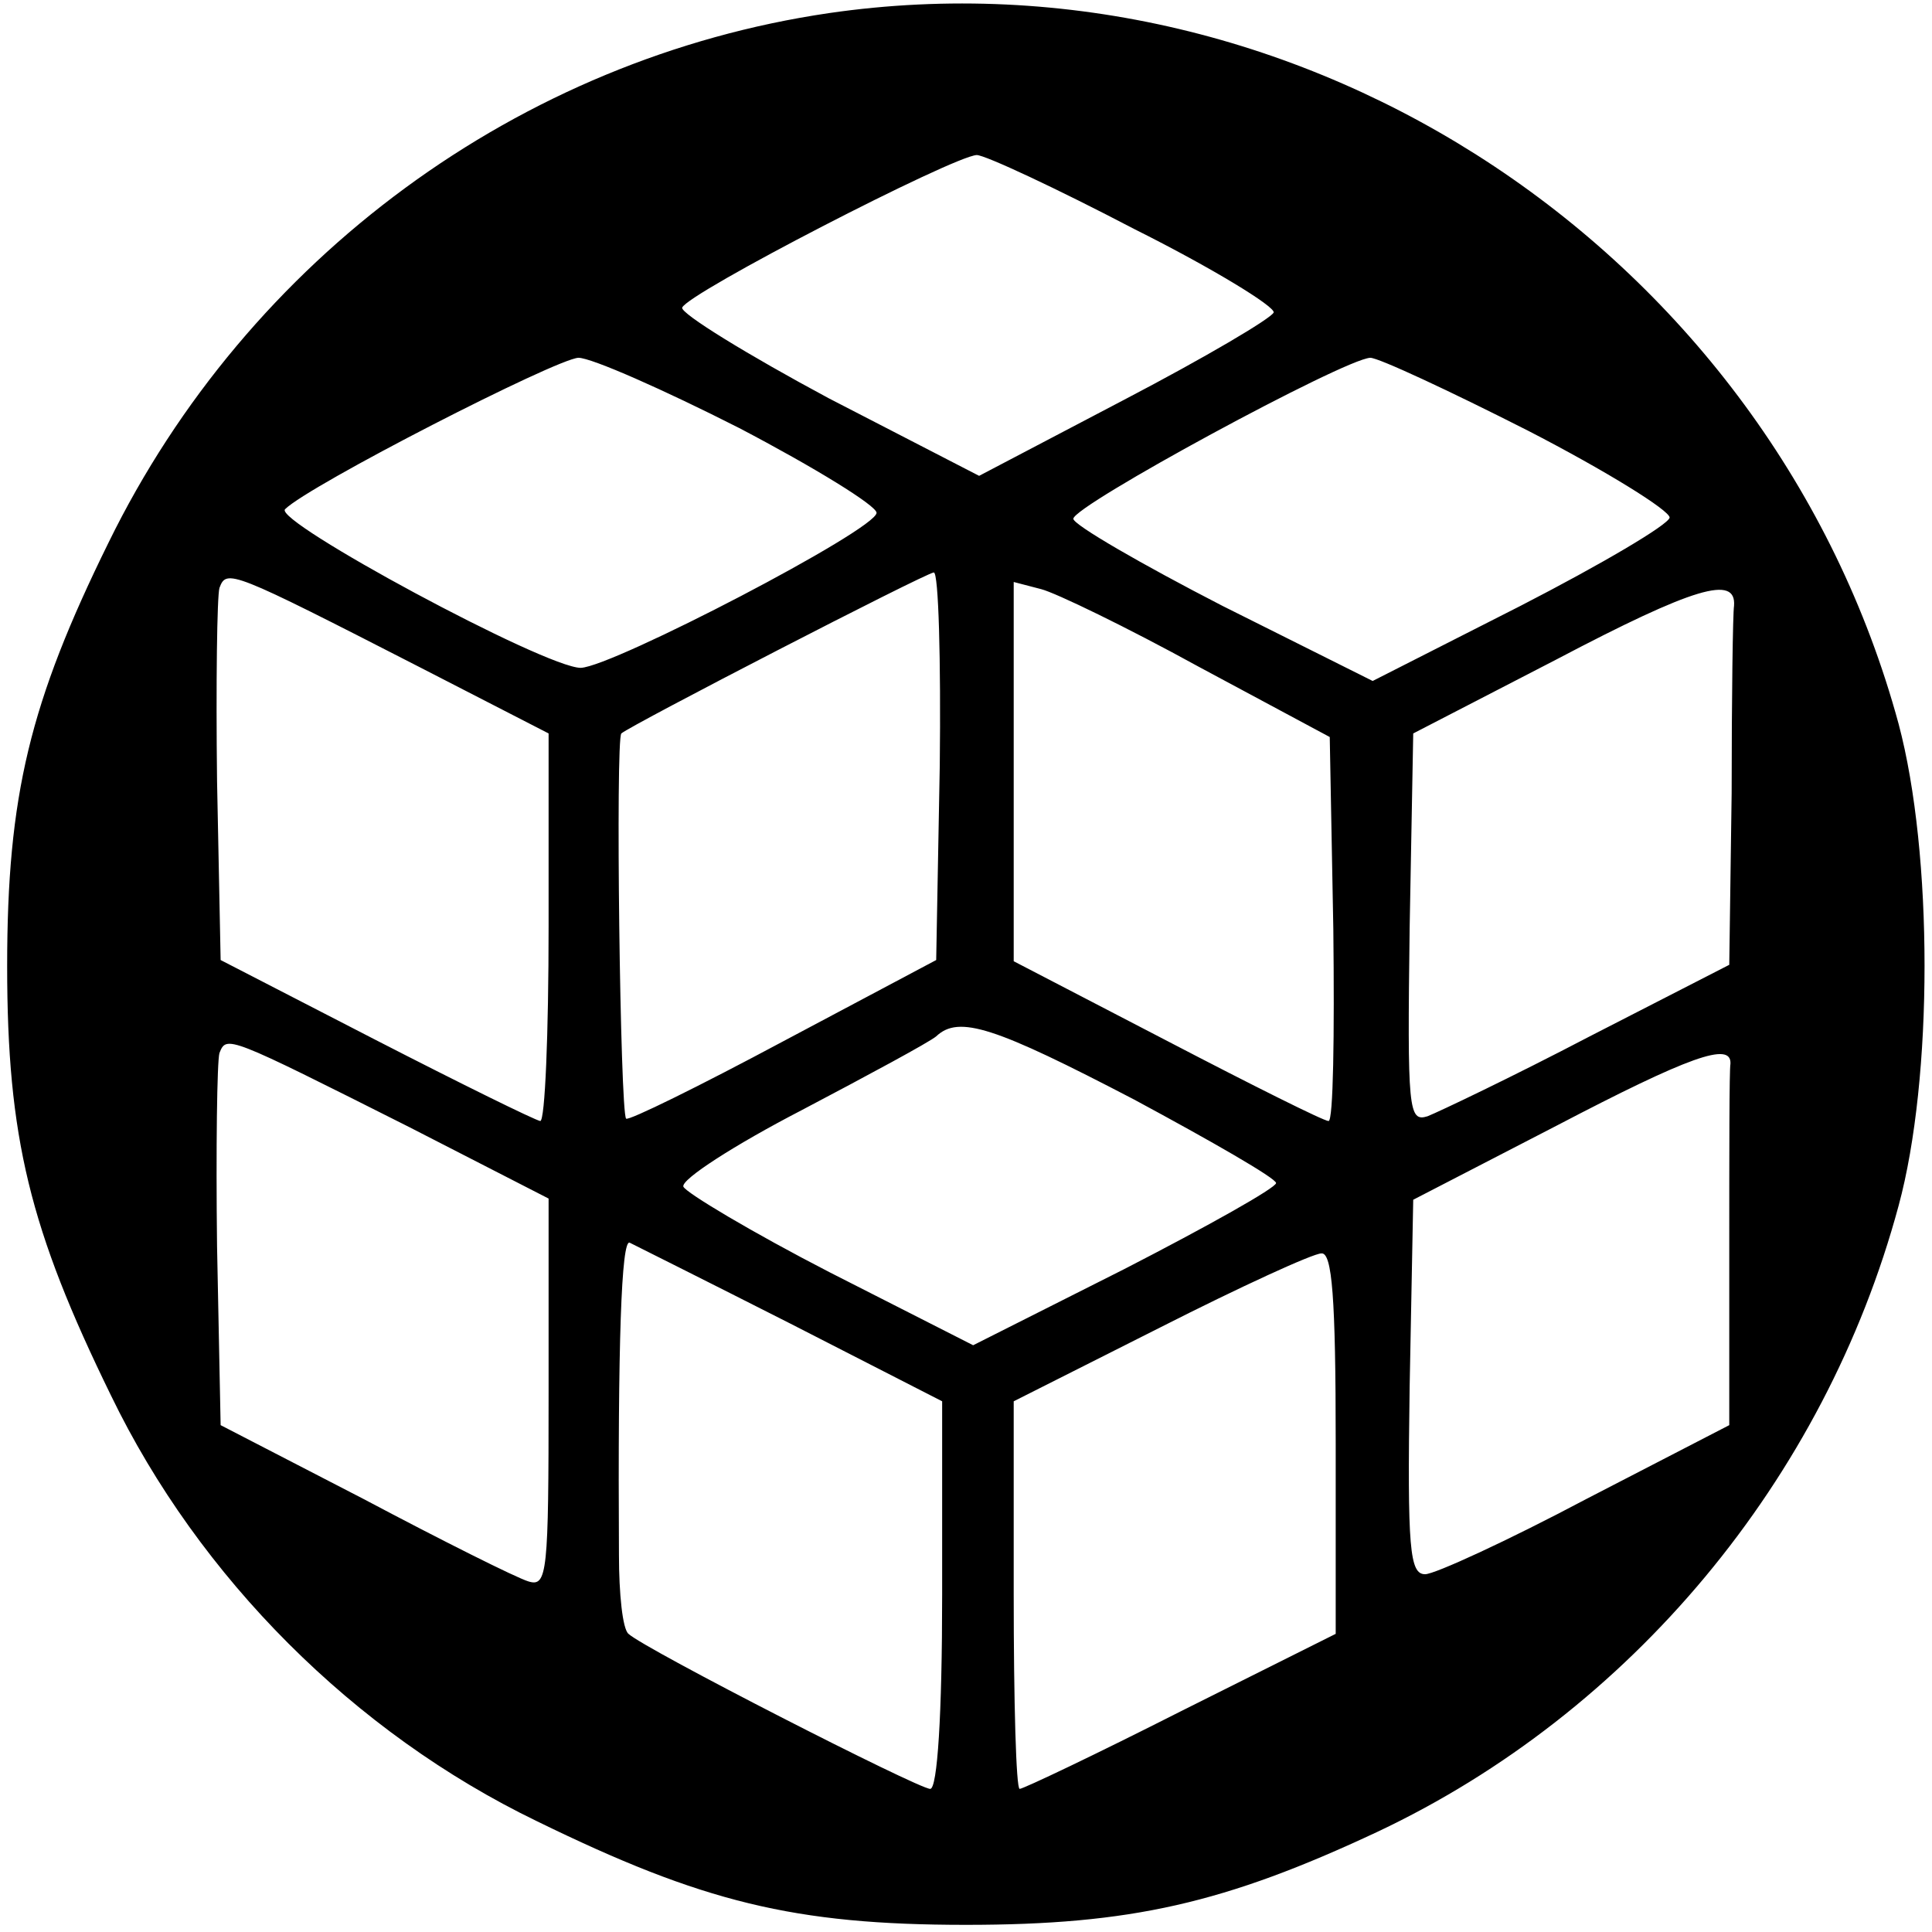 <?xml version="1.0" standalone="no"?>
<!DOCTYPE svg PUBLIC "-//W3C//DTD SVG 20010904//EN"
 "http://www.w3.org/TR/2001/REC-SVG-20010904/DTD/svg10.dtd">
<svg version="1.0" xmlns="http://www.w3.org/2000/svg"
 width="162pt" height="162pt" viewBox="0 0 162 162"
 preserveAspectRatio="xMidYMid meet">

<g transform="translate(0,162) scale(0.1,-0.1)"
fill="#000000" stroke="none">
<path d="M695 1609 c-259 -38 -487 -205 -604 -444 -66 -134 -85 -212 -85 -355
0 -144 19 -221 87 -360 74 -153 204 -283 357 -357 139 -68 216 -87 360 -87
138 0 217 18 345 78 212 100 375 295 437 525 29 107 29 295 0 404 -107 394
-498 654 -897 596z m256 -181 c66 -33 118 -65 117 -70 -2 -5 -58 -38 -125 -73
l-122 -64 -126 65 c-69 37 -124 71 -123 76 4 12 227 127 247 128 7 0 67 -28
132 -62z m-331 -167 c63 -33 115 -65 115 -71 0 -14 -221 -129 -248 -130 -30 0
-258 123 -248 133 20 20 227 126 246 127 11 0 72 -27 135 -59z m661 -2 c66
-34 119 -67 119 -73 -1 -6 -57 -39 -125 -74 l-124 -63 -126 63 c-68 35 -125
68 -125 73 0 11 227 134 249 135 7 0 67 -28 132 -61z m-928 -199 l107 -55 0
-162 c0 -90 -3 -163 -7 -163 -5 1 -66 31 -138 68 l-130 67 -3 150 c-1 82 0
155 2 162 6 16 9 15 169 -67z m435 -82 l-3 -163 -128 -68 c-71 -38 -130 -67
-132 -65 -5 5 -9 318 -4 323 8 7 254 134 262 135 4 0 6 -73 5 -162z m217 83
l110 -59 3 -161 c1 -89 0 -161 -4 -161 -4 0 -64 30 -135 67 l-129 67 0 159 0
159 23 -6 c12 -3 72 -32 132 -65z m449 51 c-1 -6 -2 -77 -2 -157 l-2 -144
-117 -60 c-65 -34 -126 -63 -136 -67 -16 -5 -17 5 -15 158 l3 163 120 62 c116
61 151 71 149 45z m-503 -414 c65 -35 119 -66 119 -70 0 -4 -57 -36 -127 -72
l-127 -64 -120 61 c-66 34 -121 67 -123 72 -2 6 43 35 99 64 57 30 107 57 113
62 19 18 49 8 166 -53z m-608 -23 l117 -60 0 -163 c0 -151 -1 -163 -17 -158
-10 3 -72 34 -138 69 l-120 62 -3 150 c-1 82 0 155 2 162 6 15 6 15 159 -62z
m1108 53 c-1 -5 -1 -74 -1 -155 l0 -148 -120 -62 c-66 -35 -127 -63 -135 -63
-13 0 -15 21 -13 157 l3 157 120 62 c111 58 147 71 146 52z m-788 -218 l127
-65 0 -162 c0 -101 -4 -163 -10 -163 -10 0 -239 117 -253 130 -5 4 -8 34 -8
66 -1 177 2 265 9 262 4 -2 64 -32 135 -68z m457 -100 l0 -160 -130 -65 c-71
-36 -132 -65 -135 -65 -3 0 -5 73 -5 163 l0 162 123 62 c67 34 128 62 135 62
9 1 12 -37 12 -159z"/>
</g>
</svg>
